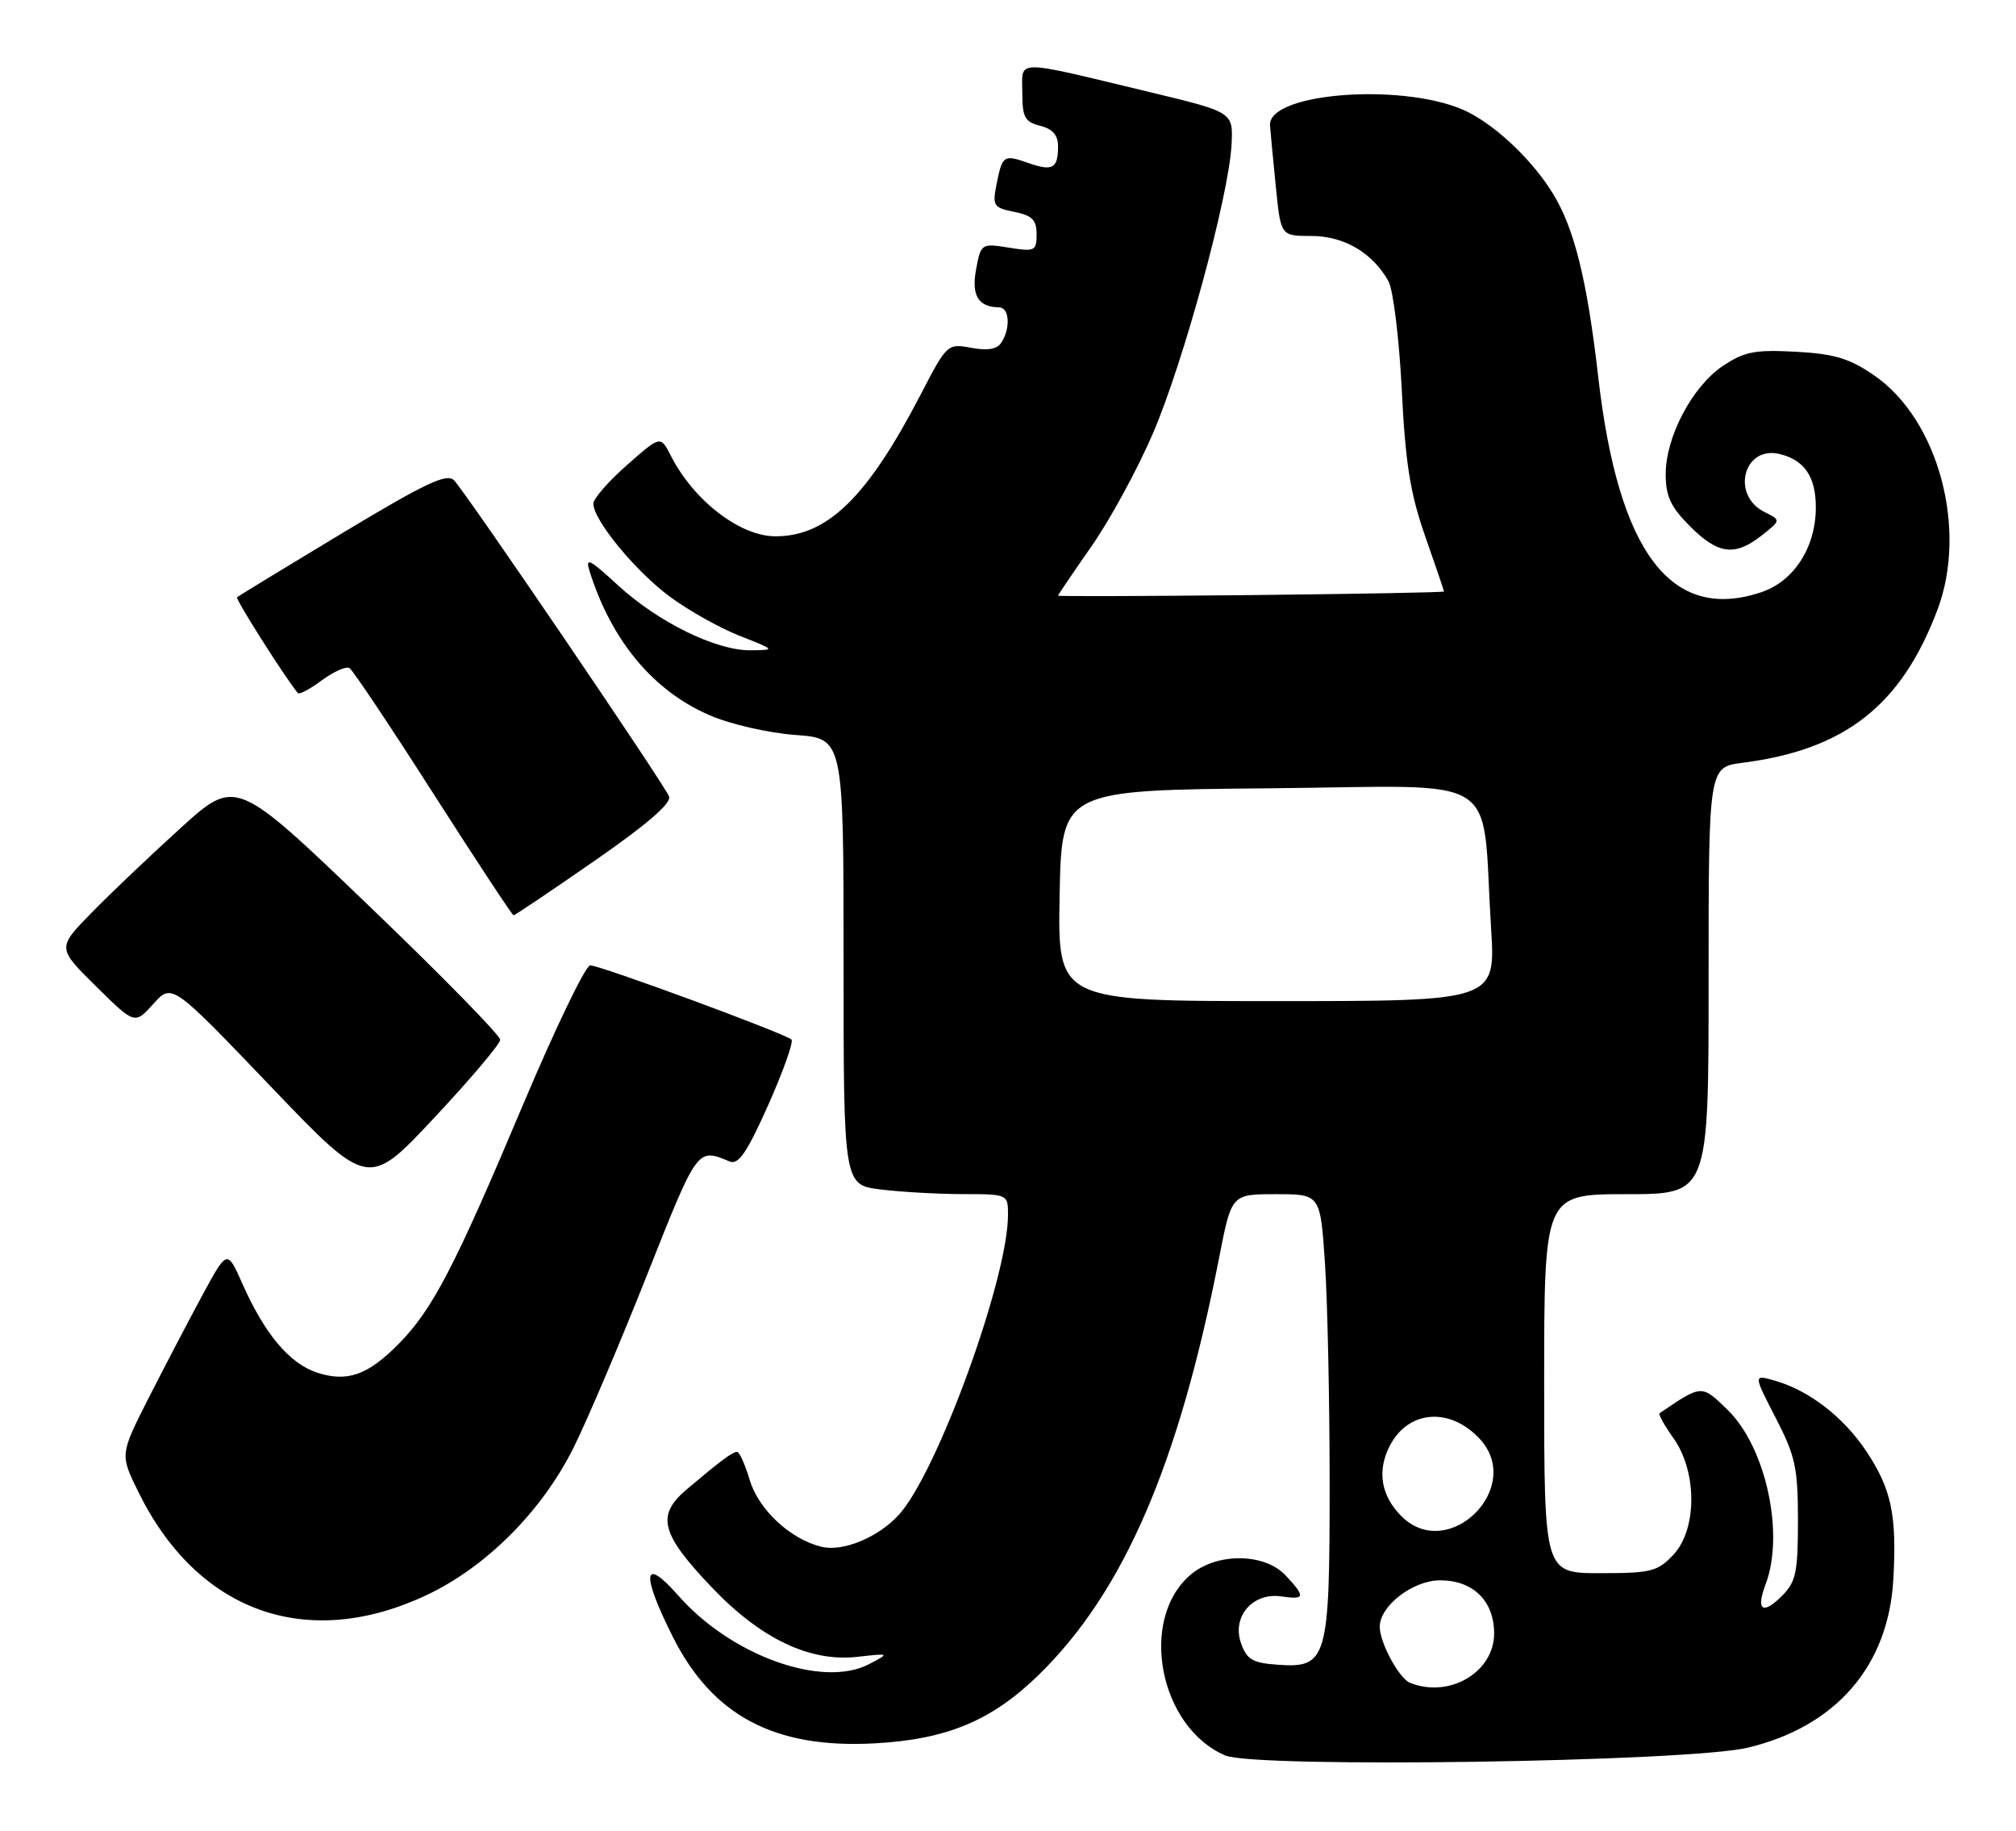 <?xml version="1.0" encoding="UTF-8" standalone="no"?>
<!DOCTYPE svg PUBLIC "-//W3C//DTD SVG 1.1//EN" "http://www.w3.org/Graphics/SVG/1.1/DTD/svg11.dtd" >
<svg xmlns="http://www.w3.org/2000/svg" xmlns:xlink="http://www.w3.org/1999/xlink" version="1.1" viewBox="0 0 282 256">
 <g >
 <path fill="currentColor"
d=" M 244.50 244.40 C 256.84 241.44 264.15 232.98 264.84 220.88 C 265.35 211.85 264.57 208.20 261.02 202.89 C 257.83 198.13 253.05 194.45 248.28 193.08 C 245.25 192.21 245.25 192.21 248.38 198.27 C 251.14 203.62 251.50 205.28 251.50 212.63 C 251.50 219.88 251.22 221.22 249.28 223.16 C 246.57 225.88 245.59 225.21 246.97 221.57 C 249.66 214.49 247.01 202.34 241.63 197.13 C 237.99 193.60 238.07 193.60 232.14 197.64 C 231.94 197.77 232.82 199.34 234.09 201.13 C 237.42 205.81 237.41 213.86 234.08 217.42 C 231.87 219.77 230.95 220.00 223.83 220.00 C 216.00 220.00 216.00 220.00 216.00 193.50 C 216.00 167.00 216.00 167.00 227.50 167.00 C 239.00 167.00 239.00 167.00 239.00 137.14 C 239.00 107.28 239.00 107.28 243.75 106.67 C 258.07 104.85 265.97 98.65 271.01 85.28 C 275.27 74.01 271.15 58.72 262.21 52.53 C 258.72 50.12 256.65 49.49 251.21 49.19 C 245.47 48.88 244.00 49.17 241.00 51.17 C 236.72 54.04 233.00 61.08 233.00 66.31 C 233.00 69.40 233.70 70.90 236.40 73.60 C 240.34 77.54 242.67 77.84 246.43 74.88 C 249.13 72.75 249.13 72.75 246.82 71.60 C 242.09 69.25 243.90 62.28 248.93 63.49 C 252.41 64.33 254.00 66.67 254.00 70.96 C 254.00 76.52 250.95 81.28 246.39 82.81 C 233.79 87.05 226.39 77.32 223.57 52.78 C 222.01 39.14 220.22 31.94 217.21 27.05 C 214.43 22.53 209.60 17.88 205.50 15.75 C 197.30 11.49 177.28 12.80 177.65 17.57 C 177.73 18.63 178.11 22.54 178.48 26.25 C 179.16 33.00 179.16 33.00 183.44 33.00 C 188.00 33.00 192.01 35.36 194.22 39.33 C 194.88 40.52 195.72 47.35 196.08 54.50 C 196.59 64.81 197.27 69.05 199.36 75.00 C 200.80 79.12 201.99 82.60 201.99 82.72 C 202.00 82.84 189.85 83.06 175.00 83.22 C 160.15 83.37 148.00 83.41 148.00 83.30 C 148.00 83.19 150.10 80.09 152.67 76.41 C 155.24 72.74 159.10 65.65 161.25 60.66 C 165.55 50.69 171.91 27.36 172.27 20.22 C 172.50 15.69 172.50 15.69 161.00 12.92 C 141.53 8.25 143.00 8.24 143.00 12.94 C 143.00 16.40 143.35 17.05 145.50 17.59 C 147.23 18.02 148.00 18.90 148.00 20.44 C 148.00 23.56 147.26 23.99 143.86 22.80 C 140.37 21.58 140.21 21.69 139.39 25.82 C 138.80 28.77 138.98 29.05 141.88 29.63 C 144.38 30.13 145.00 30.75 145.00 32.75 C 145.00 35.10 144.76 35.22 141.11 34.63 C 137.27 34.02 137.21 34.06 136.54 37.65 C 135.85 41.31 136.84 42.95 139.75 42.98 C 141.19 43.00 141.39 45.84 140.09 47.88 C 139.49 48.84 138.19 49.07 135.86 48.64 C 132.53 48.02 132.46 48.08 128.74 55.26 C 121.31 69.55 115.73 75.00 108.48 75.00 C 103.51 75.00 97.02 70.00 93.82 63.70 C 92.39 60.90 92.39 60.90 87.70 65.04 C 85.11 67.31 83.00 69.74 83.00 70.43 C 83.00 72.74 88.92 79.92 93.75 83.48 C 96.36 85.40 100.75 87.86 103.50 88.93 C 108.50 90.90 108.50 90.90 105.00 90.94 C 100.19 91.00 92.04 87.00 86.41 81.82 C 82.43 78.15 81.83 77.86 82.48 79.91 C 85.54 89.62 91.39 96.63 99.27 100.03 C 102.19 101.29 107.48 102.50 111.25 102.78 C 118.00 103.27 118.00 103.27 118.00 134.50 C 118.00 165.72 118.00 165.72 123.25 166.35 C 126.14 166.70 131.31 166.99 134.75 166.99 C 140.97 167.00 141.00 167.01 141.00 169.89 C 141.00 178.79 131.07 206.03 125.71 211.86 C 122.80 215.02 117.90 217.04 114.91 216.31 C 110.55 215.25 106.12 211.13 104.87 206.97 C 104.22 204.79 103.42 203.01 103.09 203.03 C 102.42 203.07 100.75 204.32 96.07 208.27 C 91.75 211.93 92.40 214.47 99.61 222.03 C 106.43 229.18 113.30 232.45 119.93 231.70 C 124.48 231.19 124.48 231.19 121.57 232.72 C 115.06 236.13 102.29 231.55 94.89 223.14 C 89.97 217.55 89.62 219.92 94.06 228.80 C 99.63 239.94 108.33 244.56 122.33 243.80 C 132.46 243.25 138.74 240.63 145.32 234.20 C 157.20 222.59 164.89 204.79 170.56 175.75 C 172.27 167.00 172.27 167.00 178.49 167.00 C 184.70 167.00 184.70 167.00 185.34 176.75 C 185.70 182.11 185.99 195.96 185.99 207.53 C 186.00 232.14 185.66 233.31 178.67 232.80 C 175.20 232.55 174.39 232.07 173.59 229.78 C 172.29 226.07 175.24 222.66 179.23 223.25 C 182.57 223.74 182.65 223.32 179.83 220.31 C 176.84 217.14 170.15 217.11 166.50 220.25 C 159.25 226.50 162.16 241.53 171.38 245.49 C 175.59 247.30 236.18 246.40 244.50 244.40 Z  M 59.58 223.11 C 67.99 219.17 75.80 211.35 80.25 202.41 C 82.14 198.61 86.78 187.71 90.55 178.19 C 97.60 160.41 97.51 160.53 102.07 162.43 C 103.30 162.93 104.49 161.18 107.47 154.51 C 109.56 149.80 111.03 145.69 110.71 145.38 C 109.89 144.56 83.97 135.00 82.56 135.00 C 81.91 135.00 77.63 143.89 73.05 154.75 C 63.62 177.12 60.53 183.07 55.84 187.86 C 51.48 192.31 48.57 193.34 44.34 191.95 C 40.49 190.68 37.01 186.53 33.92 179.55 C 31.78 174.72 31.78 174.72 28.32 181.11 C 26.42 184.62 23.04 191.08 20.82 195.45 C 16.78 203.40 16.78 203.40 19.33 208.59 C 27.57 225.41 42.87 230.93 59.58 223.11 Z  M 69.97 145.41 C 69.99 144.81 61.67 136.32 51.49 126.56 C 32.98 108.80 32.98 108.80 25.24 115.82 C 20.98 119.68 15.36 125.03 12.75 127.70 C 8.00 132.57 8.00 132.57 13.43 137.93 C 18.85 143.28 18.85 143.28 21.45 140.39 C 24.05 137.50 24.05 137.50 37.78 151.84 C 51.50 166.19 51.50 166.19 60.72 156.34 C 65.79 150.93 69.95 146.01 69.97 145.41 Z  M 83.15 120.39 C 90.49 115.31 93.95 112.32 93.59 111.38 C 92.96 109.73 65.33 69.10 63.53 67.19 C 62.53 66.12 59.63 67.49 47.90 74.54 C 39.98 79.31 33.35 83.35 33.16 83.53 C 32.90 83.77 39.91 94.82 41.67 96.93 C 41.86 97.16 43.38 96.36 45.03 95.13 C 46.69 93.91 48.43 93.14 48.89 93.43 C 49.36 93.72 54.64 101.62 60.62 110.98 C 66.60 120.33 71.65 127.99 71.84 128.00 C 72.03 128.00 77.12 124.58 83.15 120.39 Z  M 197.23 235.33 C 195.70 234.71 193.00 229.72 193.00 227.50 C 193.00 224.57 197.64 221.00 201.45 221.00 C 206.07 221.00 209.00 223.89 209.00 228.43 C 209.00 233.86 202.72 237.54 197.23 235.33 Z  M 196.03 212.03 C 193.17 209.17 192.59 205.69 194.41 202.18 C 196.99 197.19 202.81 196.74 206.97 201.20 C 213.31 208.00 202.59 218.59 196.03 212.03 Z  M 148.22 125.25 C 148.50 110.50 148.50 110.50 177.65 110.24 C 210.79 109.93 207.19 107.66 208.57 129.75 C 209.22 140.00 209.22 140.00 178.58 140.00 C 147.95 140.00 147.95 140.00 148.22 125.25 Z "/>
</g>
</svg>